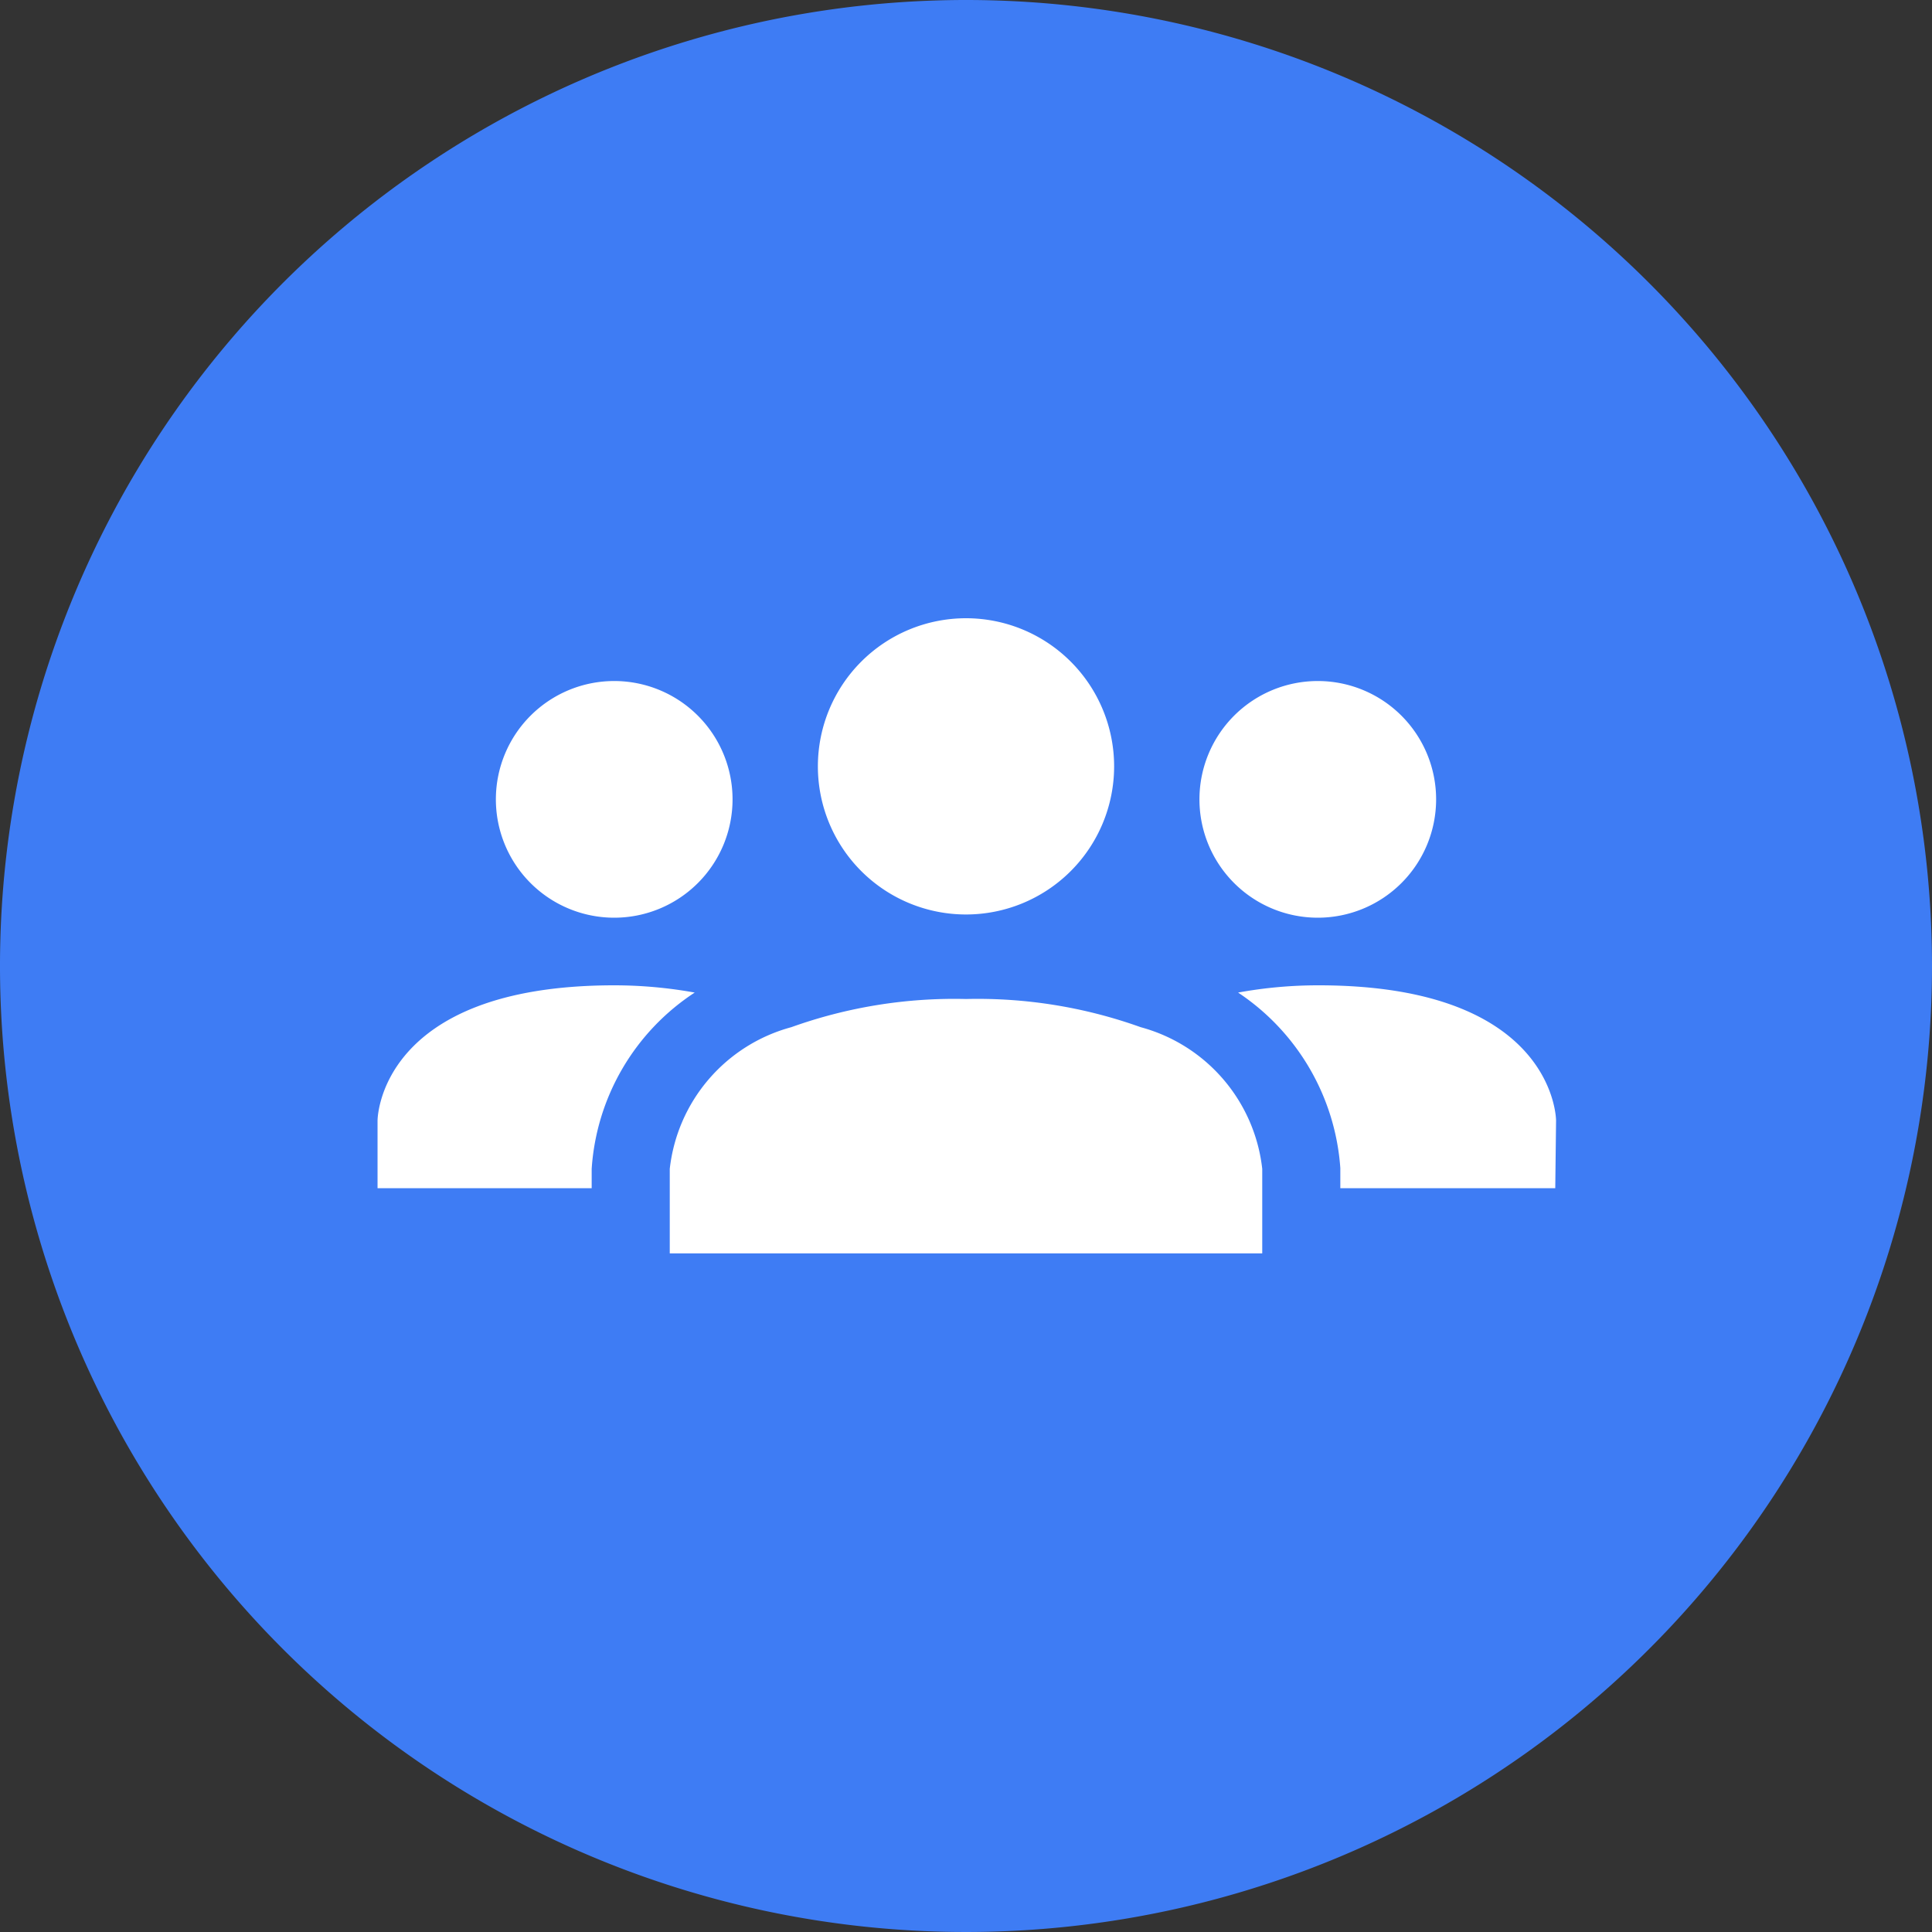 <svg xmlns="http://www.w3.org/2000/svg" viewBox="0 0 24 24"><rect x="0" y="0" width="24" height="24" fill="#333333" stroke="none"/><defs><style>.cls-1{fill:#fff;}.cls-2{fill:#3e7cf4;}</style></defs><g id="Layer_2" data-name="Layer 2"><g id="Layer_1-2" data-name="Layer 1"><circle class="cls-1" cx="12" cy="12" r="11.25"/><path class="cls-2" d="M12,0A12,12,0,1,0,24,12,12,12,0,0,0,12,0Zm2.9,9.92a1.47,1.47,0,1,1,1.47,1.48A1.47,1.47,0,0,1,14.9,9.92ZM12,7.68a1.84,1.84,0,1,1-1.84,1.84A1.84,1.84,0,0,1,12,7.68ZM6.16,9.92A1.47,1.47,0,1,1,7.63,11.4,1.47,1.47,0,0,1,6.16,9.92Zm1.19,4.6v.24H4.69v-.84s0-1.68,2.94-1.68a5.63,5.63,0,0,1,1,.09A2.84,2.84,0,0,0,7.35,14.52Zm8.33,1.05H8.32V14.52a2.06,2.06,0,0,1,1.51-1.76A6,6,0,0,1,12,12.41a6,6,0,0,1,2.17.35,2.06,2.06,0,0,1,1.51,1.76Zm3.64-.81H16.65v-.25a2.86,2.86,0,0,0-1.27-2.18,5.52,5.52,0,0,1,1-.09c2.95,0,2.95,1.68,2.95,1.68Z"/></g></g></svg>